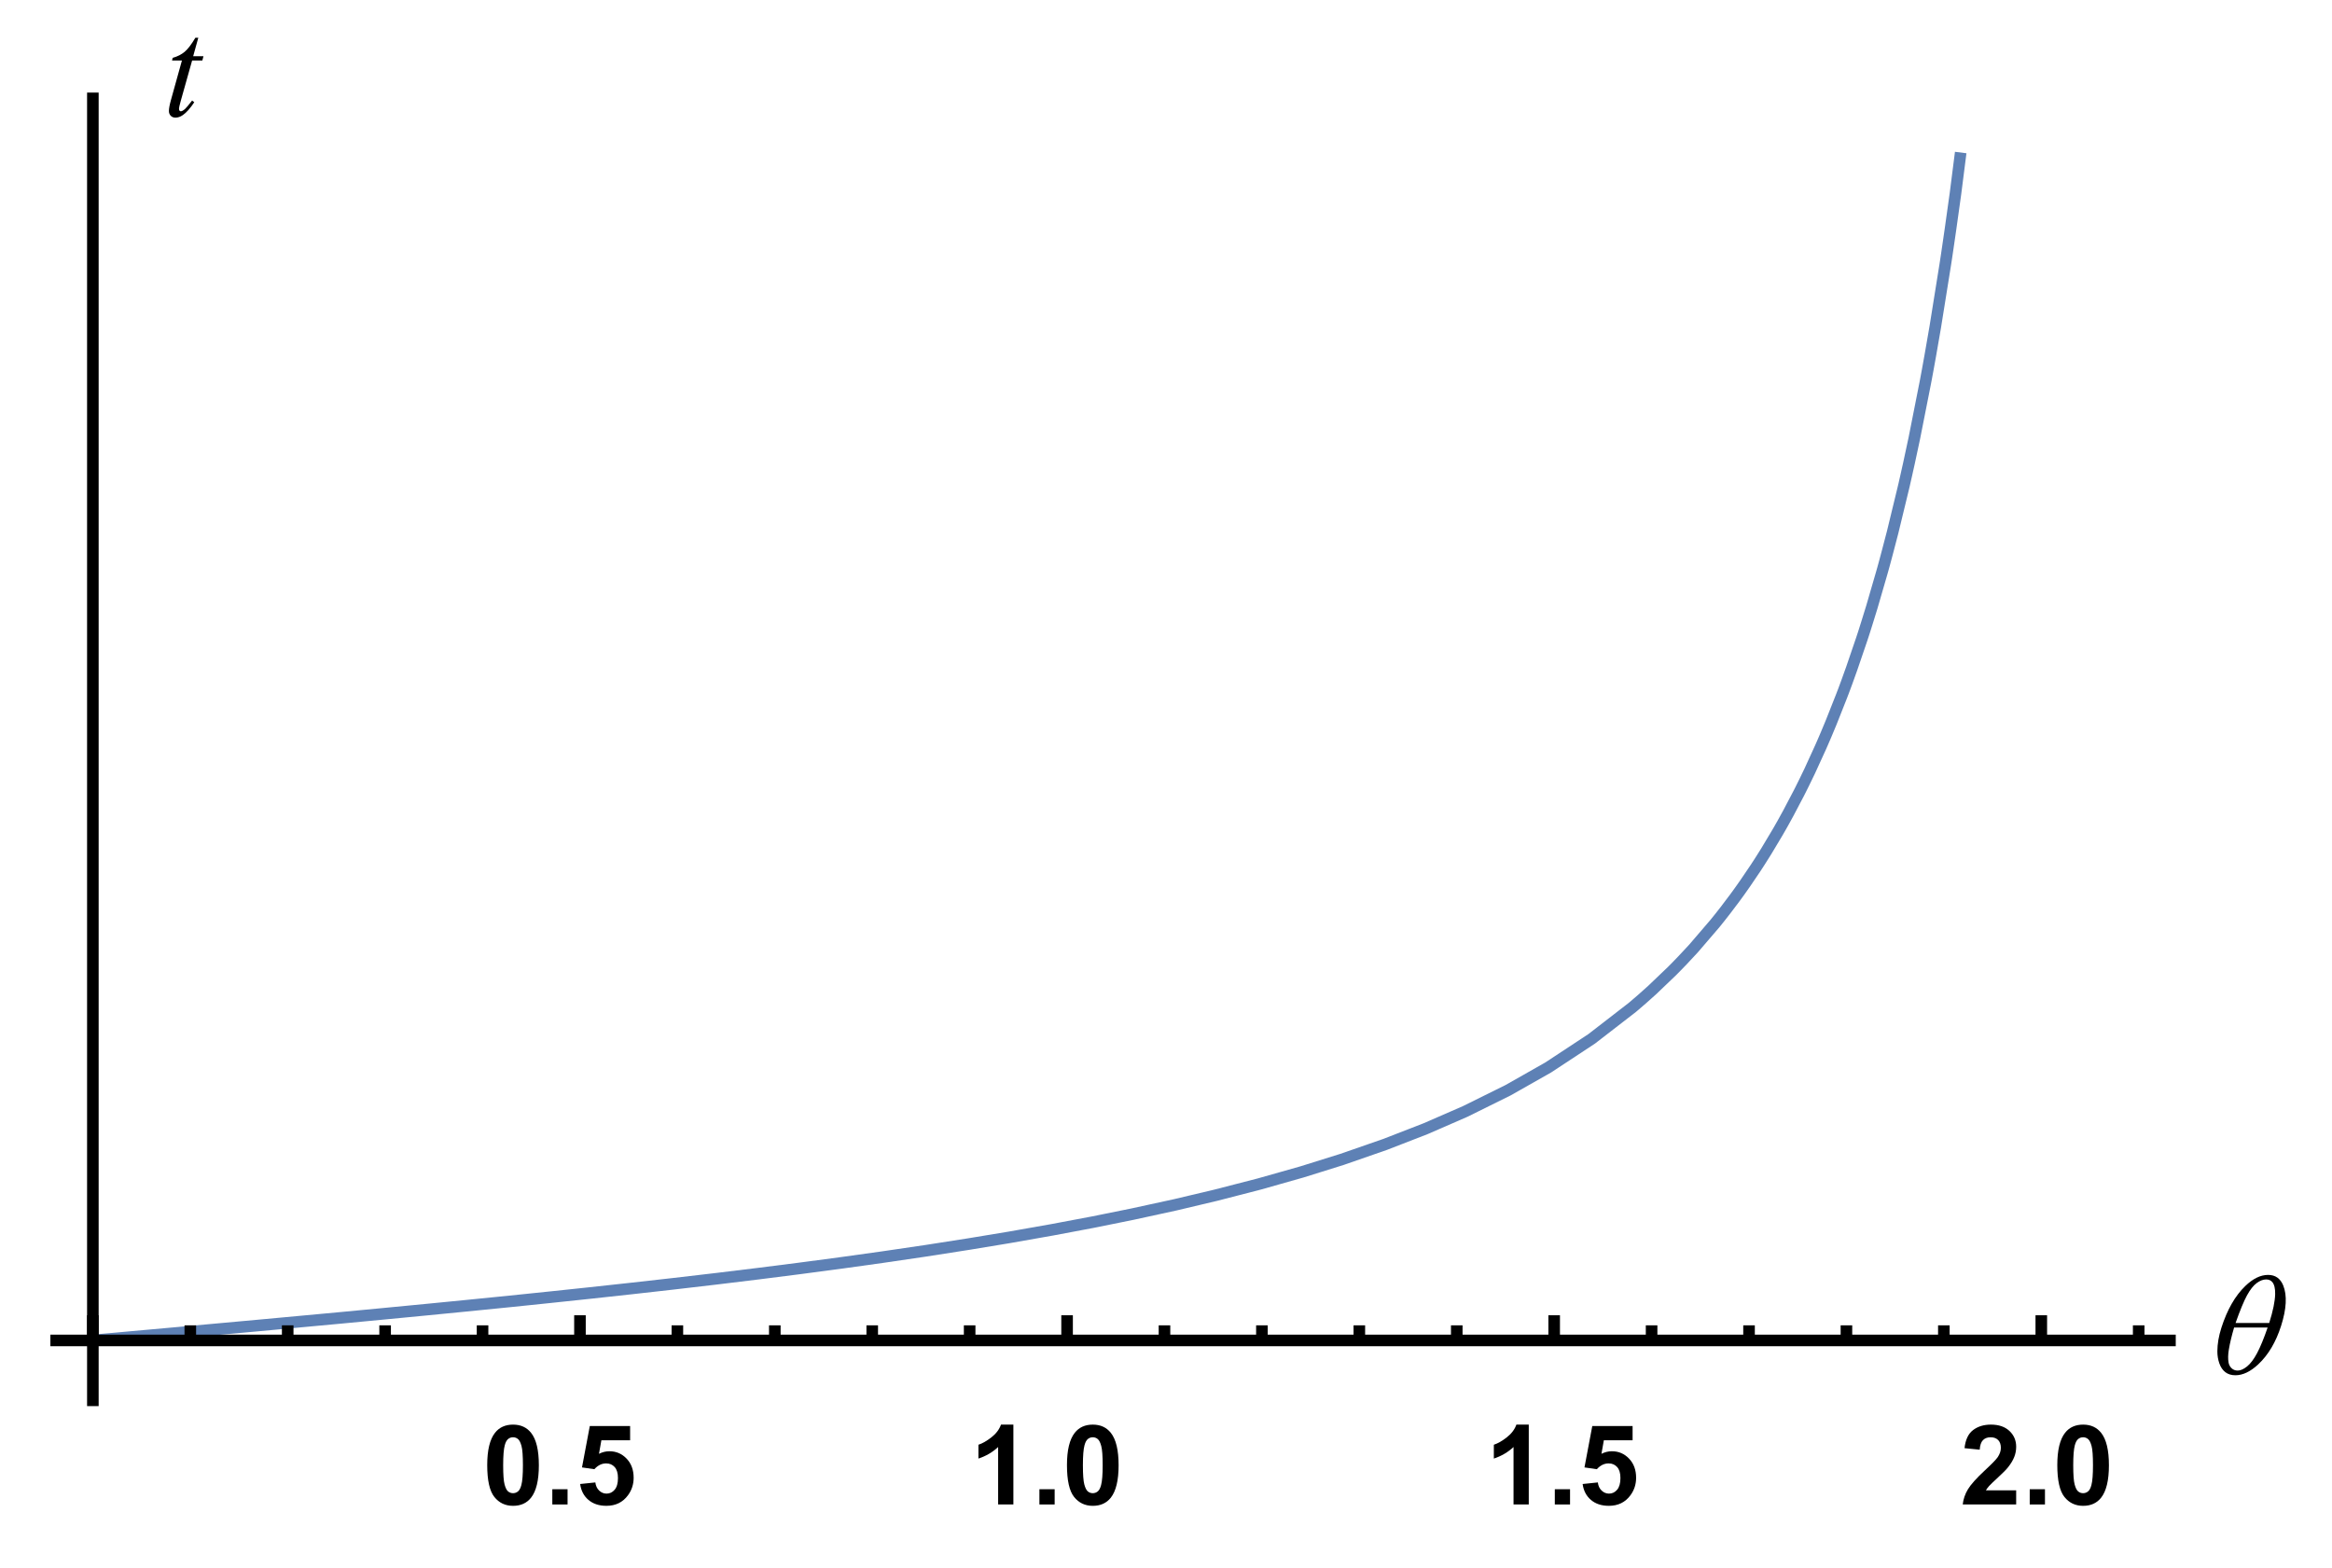 <?xml version="1.0" encoding="utf-8"?>
<!-- Generator: Adobe Illustrator 19.0.0, SVG Export Plug-In . SVG Version: 6.00 Build 0)  -->
<svg version="1.1" id="Layer_1" xmlns="http://www.w3.org/2000/svg" xmlns:xlink="http://www.w3.org/1999/xlink" x="0px" y="0px"
	 viewBox="0 0 201.5 135.5" style="enable-background:new 0 0 201.5 135.5;" xml:space="preserve">
<style type="text/css">
	.st0{fill:none;stroke:#5E81B5;stroke-linecap:square;stroke-miterlimit:3.25;}
	.st1{fill:none;stroke:#000000;stroke-miterlimit:3.25;}
</style>
<polyline class="st0" points="8.024,115.825 8.079,115.822 8.132,115.815 8.24,115.807 
	8.456,115.788 8.888,115.747 9.755,115.671 11.484,115.514 15.237,115.177 
	18.739,114.859 22.174,114.546 25.899,114.202 29.376,113.88 33.144,113.522 
	36.843,113.166 40.293,112.827 44.035,112.453 47.527,112.092 50.951,111.73 
	54.668,111.325 58.134,110.935 61.891,110.497 65.582,110.047 69.021,109.611 
	72.753,109.115 76.236,108.63 80.01,108.075 83.716,107.496 87.172,106.926 
	90.92,106.265 94.419,105.606 97.849,104.913 101.572,104.102 105.045,103.279 
	108.808,102.309 112.503,101.262 115.951,100.184 119.689,98.885 123.177,97.531 
	126.599,96.041 130.309,94.204 133.773,92.24 137.526,89.769 141.033,87.057 
	141.139,86.968 141.247,86.877 141.461,86.692 141.891,86.322 142.751,85.553 
	144.47,83.91 144.527,83.853 144.584,83.794 144.701,83.678 144.934,83.44 
	145.4,82.957 146.333,81.955 148.197,79.783 148.25,79.717 148.305,79.649 
	148.413,79.514 148.631,79.242 149.066,78.687 149.937,77.533 149.99,77.458 
	150.045,77.384 150.153,77.236 150.371,76.933 150.805,76.316 151.676,75.03 
	151.736,74.941 151.793,74.85 151.912,74.67 152.147,74.303 152.619,73.553 
	153.56,71.979 153.679,71.775 153.797,71.57 154.033,71.155 154.503,70.302 
	155.446,68.508 155.503,68.394 155.562,68.279 155.677,68.048 155.908,67.582 
	156.372,66.624 157.296,64.603 157.355,64.471 157.412,64.34 157.529,64.073 
	157.76,63.537 158.222,62.431 159.148,60.089 159.2,59.948 159.256,59.806 
	159.364,59.518 159.58,58.934 160.01,57.737 160.874,55.204 160.928,55.038 
	160.983,54.873 161.091,54.538 161.305,53.86 161.737,52.464 162.599,49.497 
	162.658,49.287 162.718,49.076 162.835,48.649 163.067,47.783 163.536,45.988 
	164.472,42.13 164.532,41.877 164.589,41.621 164.706,41.106 164.941,40.055 
	165.409,37.872 166.343,33.152 166.399,32.861 166.454,32.567 166.564,31.976 
	166.782,30.768 167.219,28.257 168.092,22.811 168.147,22.451 168.202,22.087 
	168.31,21.353 168.528,19.854 168.967,16.719 169.354,13.675 "/>
<line class="st1" x1="8.024" y1="115.825" x2="8.024" y2="113.65"/>
<line class="st1" x1="16.443" y1="115.825" x2="16.443" y2="114.52"/>
<line class="st1" x1="24.859" y1="115.825" x2="24.859" y2="114.52"/>
<line class="st1" x1="33.277" y1="115.825" x2="33.277" y2="114.52"/>
<line class="st1" x1="41.696" y1="115.825" x2="41.696" y2="114.52"/>
<line class="st1" x1="50.112" y1="115.825" x2="50.112" y2="113.65"/>
<g>
	<path d="M44.33,123.099c0.666,0,1.186,0.238,1.561,0.713
		c0.447,0.562,0.67,1.495,0.67,2.799c0,1.3-0.225,2.234-0.675,2.803
		c-0.372,0.469-0.891,0.703-1.556,0.703c-0.668,0-1.208-0.257-1.617-0.771
		c-0.409-0.514-0.614-1.43-0.614-2.749c0-1.294,0.225-2.225,0.675-2.794
		C43.146,123.333,43.665,123.099,44.33,123.099z M44.33,124.191
		c-0.159,0-0.301,0.051-0.426,0.152s-0.222,0.283-0.291,0.546
		c-0.09,0.341-0.136,0.914-0.136,1.721c0,0.806,0.041,1.359,0.122,1.661
		c0.081,0.302,0.184,0.503,0.307,0.603c0.124,0.1,0.265,0.15,0.424,0.15
		c0.16,0,0.302-0.051,0.427-0.152s0.222-0.284,0.291-0.547
		c0.091-0.337,0.136-0.909,0.136-1.715c0-0.807-0.041-1.36-0.122-1.662
		c-0.082-0.302-0.184-0.503-0.307-0.604S44.49,124.191,44.33,124.191z"/>
	<path d="M47.724,129.999v-1.317h1.317v1.317H47.724z"/>
	<path d="M50.129,128.231l1.312-0.136c0.037,0.297,0.148,0.532,0.333,0.706
		c0.185,0.173,0.397,0.26,0.638,0.26c0.275,0,0.508-0.111,0.698-0.335
		c0.191-0.224,0.286-0.561,0.286-1.011c0-0.422-0.095-0.738-0.284-0.949
		s-0.435-0.316-0.738-0.316c-0.378,0-0.717,0.168-1.017,0.502l-1.069-0.154
		l0.675-3.577h3.483v1.233h-2.484l-0.206,1.167
		c0.293-0.147,0.594-0.221,0.9-0.221c0.584,0,1.08,0.213,1.486,0.638
		s0.609,0.977,0.609,1.654c0,0.566-0.164,1.07-0.492,1.515
		c-0.447,0.606-1.067,0.909-1.861,0.909c-0.634,0-1.151-0.17-1.552-0.511
		C50.446,129.265,50.207,128.807,50.129,128.231z"/>
</g>
<line class="st1" x1="58.53" y1="115.825" x2="58.53" y2="114.52"/>
<line class="st1" x1="66.949" y1="115.825" x2="66.949" y2="114.52"/>
<line class="st1" x1="75.366" y1="115.825" x2="75.366" y2="114.52"/>
<line class="st1" x1="83.784" y1="115.825" x2="83.784" y2="114.52"/>
<line class="st1" x1="92.203" y1="115.825" x2="92.203" y2="113.65"/>
<g>
	<path d="M87.562,129.999h-1.317v-4.964c-0.481,0.45-1.048,0.782-1.702,0.998v-1.195
		c0.344-0.112,0.717-0.325,1.121-0.64c0.403-0.314,0.68-0.681,0.83-1.1
		h1.069V129.999z"/>
	<path d="M89.812,129.999v-1.317h1.317v1.317H89.812z"/>
	<path d="M94.424,123.099c0.666,0,1.186,0.238,1.561,0.713
		c0.447,0.562,0.67,1.495,0.67,2.799c0,1.3-0.225,2.234-0.674,2.803
		c-0.373,0.469-0.891,0.703-1.557,0.703c-0.668,0-1.207-0.257-1.617-0.771
		c-0.409-0.514-0.614-1.43-0.614-2.749c0-1.294,0.225-2.225,0.675-2.794
		C93.241,123.333,93.758,123.099,94.424,123.099z M94.424,124.191
		c-0.16,0-0.301,0.051-0.426,0.152s-0.223,0.283-0.291,0.546
		c-0.091,0.341-0.137,0.914-0.137,1.721c0,0.806,0.041,1.359,0.123,1.661
		c0.08,0.302,0.184,0.503,0.307,0.603s0.264,0.15,0.424,0.15
		s0.301-0.051,0.426-0.152s0.223-0.284,0.291-0.547
		c0.092-0.337,0.137-0.909,0.137-1.715c0-0.807-0.041-1.36-0.123-1.662
		c-0.08-0.302-0.184-0.503-0.307-0.604S94.584,124.191,94.424,124.191z"/>
</g>
<line class="st1" x1="100.619" y1="115.825" x2="100.619" y2="114.52"/>
<line class="st1" x1="109.037" y1="115.825" x2="109.037" y2="114.52"/>
<line class="st1" x1="117.455" y1="115.825" x2="117.455" y2="114.52"/>
<line class="st1" x1="125.874" y1="115.825" x2="125.874" y2="114.52"/>
<line class="st1" x1="134.291" y1="115.825" x2="134.291" y2="113.65"/>
<g>
	<path d="M132.096,129.999h-1.317v-4.964c-0.481,0.45-1.049,0.782-1.701,0.998v-1.195
		c0.344-0.112,0.717-0.325,1.12-0.64s0.68-0.681,0.829-1.1h1.069V129.999z"/>
	<path d="M134.346,129.999v-1.317h1.316v1.317H134.346z"/>
	<path d="M136.75,128.231l1.312-0.136c0.037,0.297,0.148,0.532,0.333,0.706
		c0.184,0.173,0.396,0.26,0.637,0.26c0.275,0,0.508-0.111,0.699-0.335
		c0.19-0.224,0.285-0.561,0.285-1.011c0-0.422-0.094-0.738-0.283-0.949
		s-0.436-0.316-0.738-0.316c-0.378,0-0.717,0.168-1.018,0.502l-1.068-0.154
		l0.675-3.577h3.483v1.233h-2.484l-0.207,1.167
		c0.294-0.147,0.594-0.221,0.9-0.221c0.584,0,1.08,0.213,1.486,0.638
		s0.609,0.977,0.609,1.654c0,0.566-0.164,1.07-0.492,1.515
		c-0.447,0.606-1.067,0.909-1.861,0.909c-0.635,0-1.151-0.17-1.552-0.511
		C137.068,129.265,136.829,128.807,136.75,128.231z"/>
</g>
<line class="st1" x1="142.709" y1="115.825" x2="142.709" y2="114.52"/>
<line class="st1" x1="151.128" y1="115.825" x2="151.128" y2="114.52"/>
<line class="st1" x1="159.544" y1="115.825" x2="159.544" y2="114.52"/>
<line class="st1" x1="167.962" y1="115.825" x2="167.962" y2="114.52"/>
<line class="st1" x1="176.381" y1="115.825" x2="176.381" y2="113.65"/>
<g>
	<path d="M174.21,128.775v1.224h-4.617c0.05-0.463,0.2-0.9,0.45-1.314
		s0.743-0.964,1.48-1.648c0.594-0.553,0.958-0.928,1.093-1.125
		c0.181-0.271,0.271-0.54,0.271-0.806c0-0.294-0.079-0.52-0.236-0.678
		c-0.158-0.157-0.376-0.236-0.654-0.236c-0.274,0-0.493,0.083-0.656,0.248
		c-0.162,0.166-0.256,0.44-0.281,0.825l-1.312-0.131
		c0.078-0.726,0.323-1.246,0.736-1.562c0.412-0.315,0.928-0.474,1.547-0.474
		c0.678,0,1.211,0.184,1.599,0.549c0.387,0.365,0.581,0.82,0.581,1.364
		c0,0.31-0.056,0.604-0.167,0.884c-0.11,0.279-0.286,0.572-0.527,0.879
		c-0.159,0.203-0.446,0.495-0.862,0.876c-0.415,0.382-0.679,0.635-0.79,0.76
		c-0.11,0.125-0.2,0.247-0.27,0.365H174.21z"/>
	<path d="M175.382,129.999v-1.317h1.316v1.317H175.382z"/>
	<path d="M179.995,123.099c0.665,0,1.185,0.238,1.56,0.713
		c0.447,0.562,0.67,1.495,0.67,2.799c0,1.3-0.225,2.234-0.675,2.803
		c-0.372,0.469-0.891,0.703-1.555,0.703c-0.669,0-1.208-0.257-1.617-0.771
		c-0.41-0.514-0.614-1.43-0.614-2.749c0-1.294,0.225-2.225,0.675-2.794
		C178.81,123.333,179.329,123.099,179.995,123.099z M179.995,124.191
		c-0.16,0-0.302,0.051-0.427,0.152s-0.222,0.283-0.291,0.546
		c-0.091,0.341-0.136,0.914-0.136,1.721c0,0.806,0.041,1.359,0.122,1.661
		s0.184,0.503,0.307,0.603c0.124,0.1,0.265,0.15,0.425,0.15
		c0.159,0,0.3-0.051,0.425-0.152s0.223-0.284,0.291-0.547
		c0.091-0.337,0.136-0.909,0.136-1.715c0-0.807-0.04-1.36-0.122-1.662
		c-0.081-0.302-0.184-0.503-0.307-0.604S180.153,124.191,179.995,124.191z"/>
</g>
<line class="st1" x1="184.797" y1="115.825" x2="184.797" y2="114.52"/>
<line class="st1" x1="4.352" y1="115.825" x2="187.999" y2="115.825"/>
<line class="st1" x1="8.024" y1="121.5" x2="8.024" y2="8"/>
<g>
	<g>
		<path d="M17.133,3.264l-0.441,1.595h0.889l-0.097,0.369h-0.883l-0.974,3.46
			c-0.105,0.371-0.159,0.611-0.159,0.721c0,0.067,0.015,0.118,0.045,0.153
			s0.066,0.053,0.107,0.053c0.095,0,0.219-0.068,0.374-0.206
			c0.09-0.078,0.292-0.318,0.605-0.721l0.187,0.146
			c-0.347,0.523-0.675,0.894-0.985,1.108c-0.211,0.148-0.424,0.223-0.64,0.223
			c-0.166,0-0.302-0.054-0.407-0.161c-0.106-0.107-0.159-0.245-0.159-0.413
			c0-0.212,0.06-0.534,0.181-0.968l0.945-3.396h-0.855l0.057-0.229
			c0.416-0.117,0.761-0.292,1.036-0.525c0.275-0.232,0.583-0.636,0.923-1.211
			H17.133z"/>
	</g>
</g>
<g>
	<g>
		<path d="M191.939,114.74c0.501-1.568,1.191-2.775,2.074-3.623
			c0.664-0.638,1.319-0.955,1.964-0.955c0.626,0,1.062,0.306,1.311,0.919
			c0.344,0.855,0.281,2.02-0.189,3.491c-0.448,1.401-1.105,2.507-1.972,3.319
			c-0.674,0.629-1.332,0.943-1.973,0.943c-0.348,0-0.636-0.088-0.866-0.263
			c-0.229-0.176-0.403-0.428-0.52-0.758s-0.174-0.682-0.174-1.052
			C191.597,116.127,191.711,115.452,191.939,114.74z M193.041,114.71
			c-0.21,0.708-0.362,1.346-0.456,1.91c-0.071,0.43-0.079,0.804-0.021,1.122
			c0.034,0.191,0.122,0.353,0.263,0.487c0.141,0.133,0.315,0.199,0.525,0.199
			c0.244,0,0.514-0.12,0.81-0.357c0.297-0.239,0.585-0.624,0.867-1.153
			c0.281-0.529,0.585-1.265,0.909-2.208H193.041z M196.075,114.316
			c0.328-1.038,0.5-1.873,0.514-2.502c0.009-0.48-0.074-0.825-0.248-1.032
			c-0.127-0.15-0.305-0.227-0.535-0.227c-0.258,0-0.53,0.105-0.815,0.315
			c-0.285,0.212-0.563,0.564-0.833,1.057c-0.271,0.494-0.601,1.29-0.99,2.389
			H196.075z"/>
	</g>
</g>
</svg>
